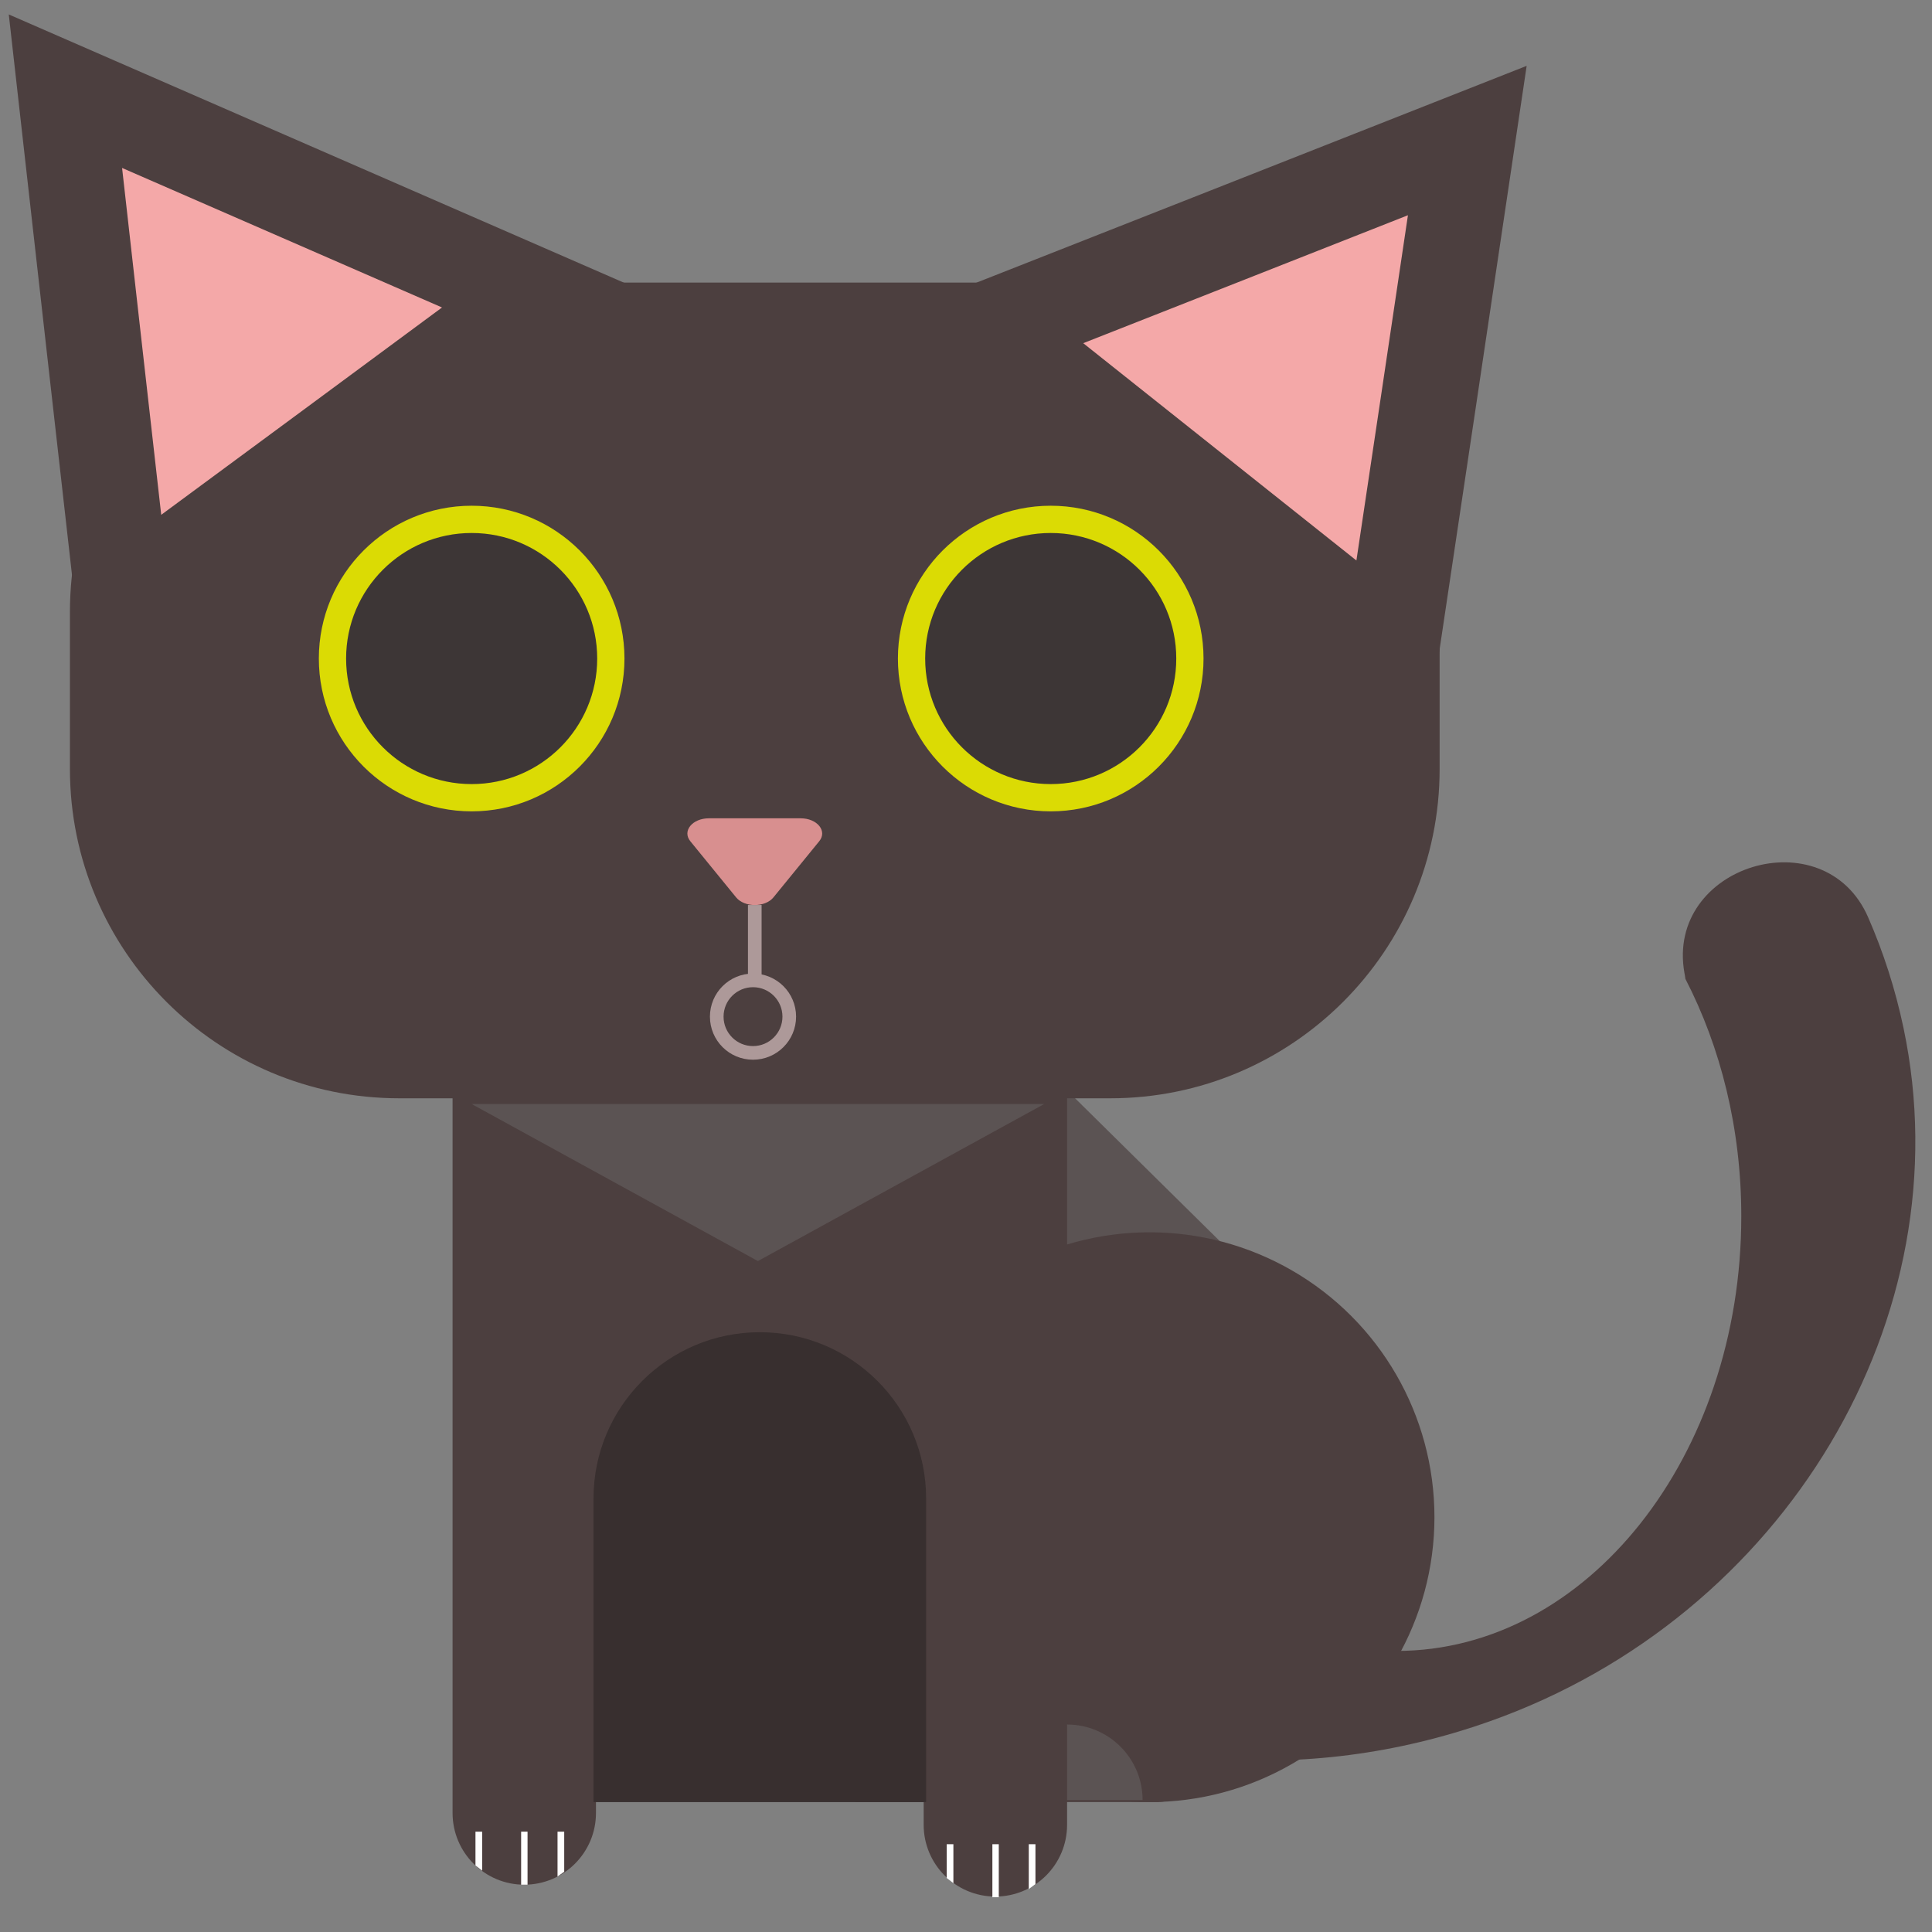 <?xml version="1.0" encoding="utf-8"?>
<!-- Generator: Adobe Illustrator 23.0.2, SVG Export Plug-In . SVG Version: 6.00 Build 0)  -->
<svg version="1.1" id="Layer_1" xmlns="http://www.w3.org/2000/svg" xmlns:xlink="http://www.w3.org/1999/xlink" x="0px" y="0px"
	 viewBox="0 0 141.73 141.73" style="enable-background:new 0 0 141.73 141.73;" xml:space="preserve">
<rect x="0" y="0" width="141.73" height="141.73" fill="#808080" stroke="none"/>
<style type="text/css">
	.st0{fill:#5B5353;}
	.st1{fill:#4C3F3F;}
	.st2{fill:#F4A8A8;stroke:#4C3F3F;stroke-width:7;stroke-miterlimit:10;}
	.st3{fill:#3D3636;stroke:#DBDB04;stroke-width:2;stroke-miterlimit:10;}
	.st4{fill:#D88F8F;}
	.st5{fill:none;stroke:#AD9999;stroke-miterlimit:10;}
	.st6{fill:#382F2F;}
	.st7{fill:#FFFFFF;}
</style>
<polygon class="st0" points="95.25,96.74 78.63,97.81 77.42,79.14 "/>
<path class="st1" d="M81.45,80.57H29.29c-13.34,0-24.16-10.82-24.16-24.16V44.89c0-13.34,10.82-24.16,24.16-24.16h52.16
	c13.34,0,24.16,10.82,24.16,24.16v11.52C105.61,69.75,94.79,80.57,81.45,80.57z"/>
<polygon class="st2" points="102.07,47.63 87.3,35.88 72.54,24.14 90.09,17.23 107.64,10.31 104.86,28.97 "/>
<circle class="st3" cx="34.6" cy="48.31" r="10.21"/>
<circle class="st3" cx="77.08" cy="48.31" r="10.21"/>
<polygon class="st2" points="39.38,21.77 24.21,32.98 9.03,44.18 6.91,25.43 4.8,6.69 22.09,14.23 "/>
<path class="st4" d="M56.74,65.83c-0.61,0.75-2.13,0.75-2.74,0l-1.68-2.06l-1.68-2.06c-0.61-0.75,0.15-1.68,1.37-1.68h3.36h3.36
	c1.22,0,1.98,0.93,1.37,1.68l-1.68,2.06L56.74,65.83z"/>
<line class="st5" x1="55.37" y1="66.39" x2="55.37" y2="71.92"/>
<path class="st1" d="M38.46,138.26L38.46,138.26c-2.91,0-5.26-2.36-5.26-5.26V76.31c0-2.91,2.36-5.26,5.26-5.26h0
	c2.91,0,5.26,2.36,5.26,5.26V133C43.72,135.9,41.37,138.26,38.46,138.26z"/>
<path class="st1" d="M73.02,139.13L73.02,139.13c-2.91,0-5.26-2.36-5.26-5.26V77.18c0-2.91,2.36-5.26,5.26-5.26h0
	c2.91,0,5.26,2.36,5.26,5.26v56.69C78.28,136.78,75.92,139.13,73.02,139.13z"/>
<rect x="33.89" y="78.92" class="st1" width="42.7" height="53.27"/>
<circle class="st1" cx="84.33" cy="111.3" r="20.9"/>
<path class="st1" d="M84.7,132.2H62.75V119.2h27.21v7.72C89.97,129.84,87.61,132.2,84.7,132.2z"/>
<path class="st6" d="M67.94,132.2h-24.4v-22.27c0-6.74,5.46-12.2,12.2-12.2h0c6.74,0,12.2,5.46,12.2,12.2V132.2z"/>
<polygon class="st0" points="55.6,92.51 45.1,86.75 34.6,80.99 55.6,80.99 76.6,80.99 66.1,86.75 "/>
<path class="st1" d="M139.64,75.41c-0.6-2.85-1.48-5.57-2.6-8.13c-3.22-7.36-14.88-3.8-13.47,4.1c0.03,0.14,0.05,0.29,0.07,0.43
	c2.59,5.01,4.1,10.99,4.1,17.41c0,17.61-11.32,31.89-25.28,31.89c-2.37,0-4.66-0.42-6.84-1.19c-0.01,0.01-0.03,0.01-0.04,0.02
	c-8.5,3.55-17.26,4.55-25.47,3.47c11.28,6.19,25.46,7.73,39.19,2.86C130.98,118.58,144.1,96.58,139.64,75.41z"/>
<polygon class="st7" points="35.37,137.23 34.88,136.85 34.88,134.37 35.37,134.37 "/>
<rect x="38.23" y="134.37" class="st7" width="0.47" height="3.89"/>
<polygon class="st7" points="41.39,137.31 41.39,134.37 40.9,134.37 40.9,137.66 "/>
<polygon class="st7" points="69.94,138.15 69.45,137.77 69.45,135.29 69.94,135.29 "/>
<rect x="72.8" y="135.29" class="st7" width="0.47" height="3.89"/>
<polygon class="st7" points="75.96,138.22 75.96,135.29 75.47,135.29 75.47,138.58 "/>
<path class="st0" d="M78.28,132.05h5.54c0-3.06-2.48-5.54-5.54-5.54V132.05z"/>
<circle class="st5" cx="55.24" cy="74.58" r="2.66"/>
</svg>
